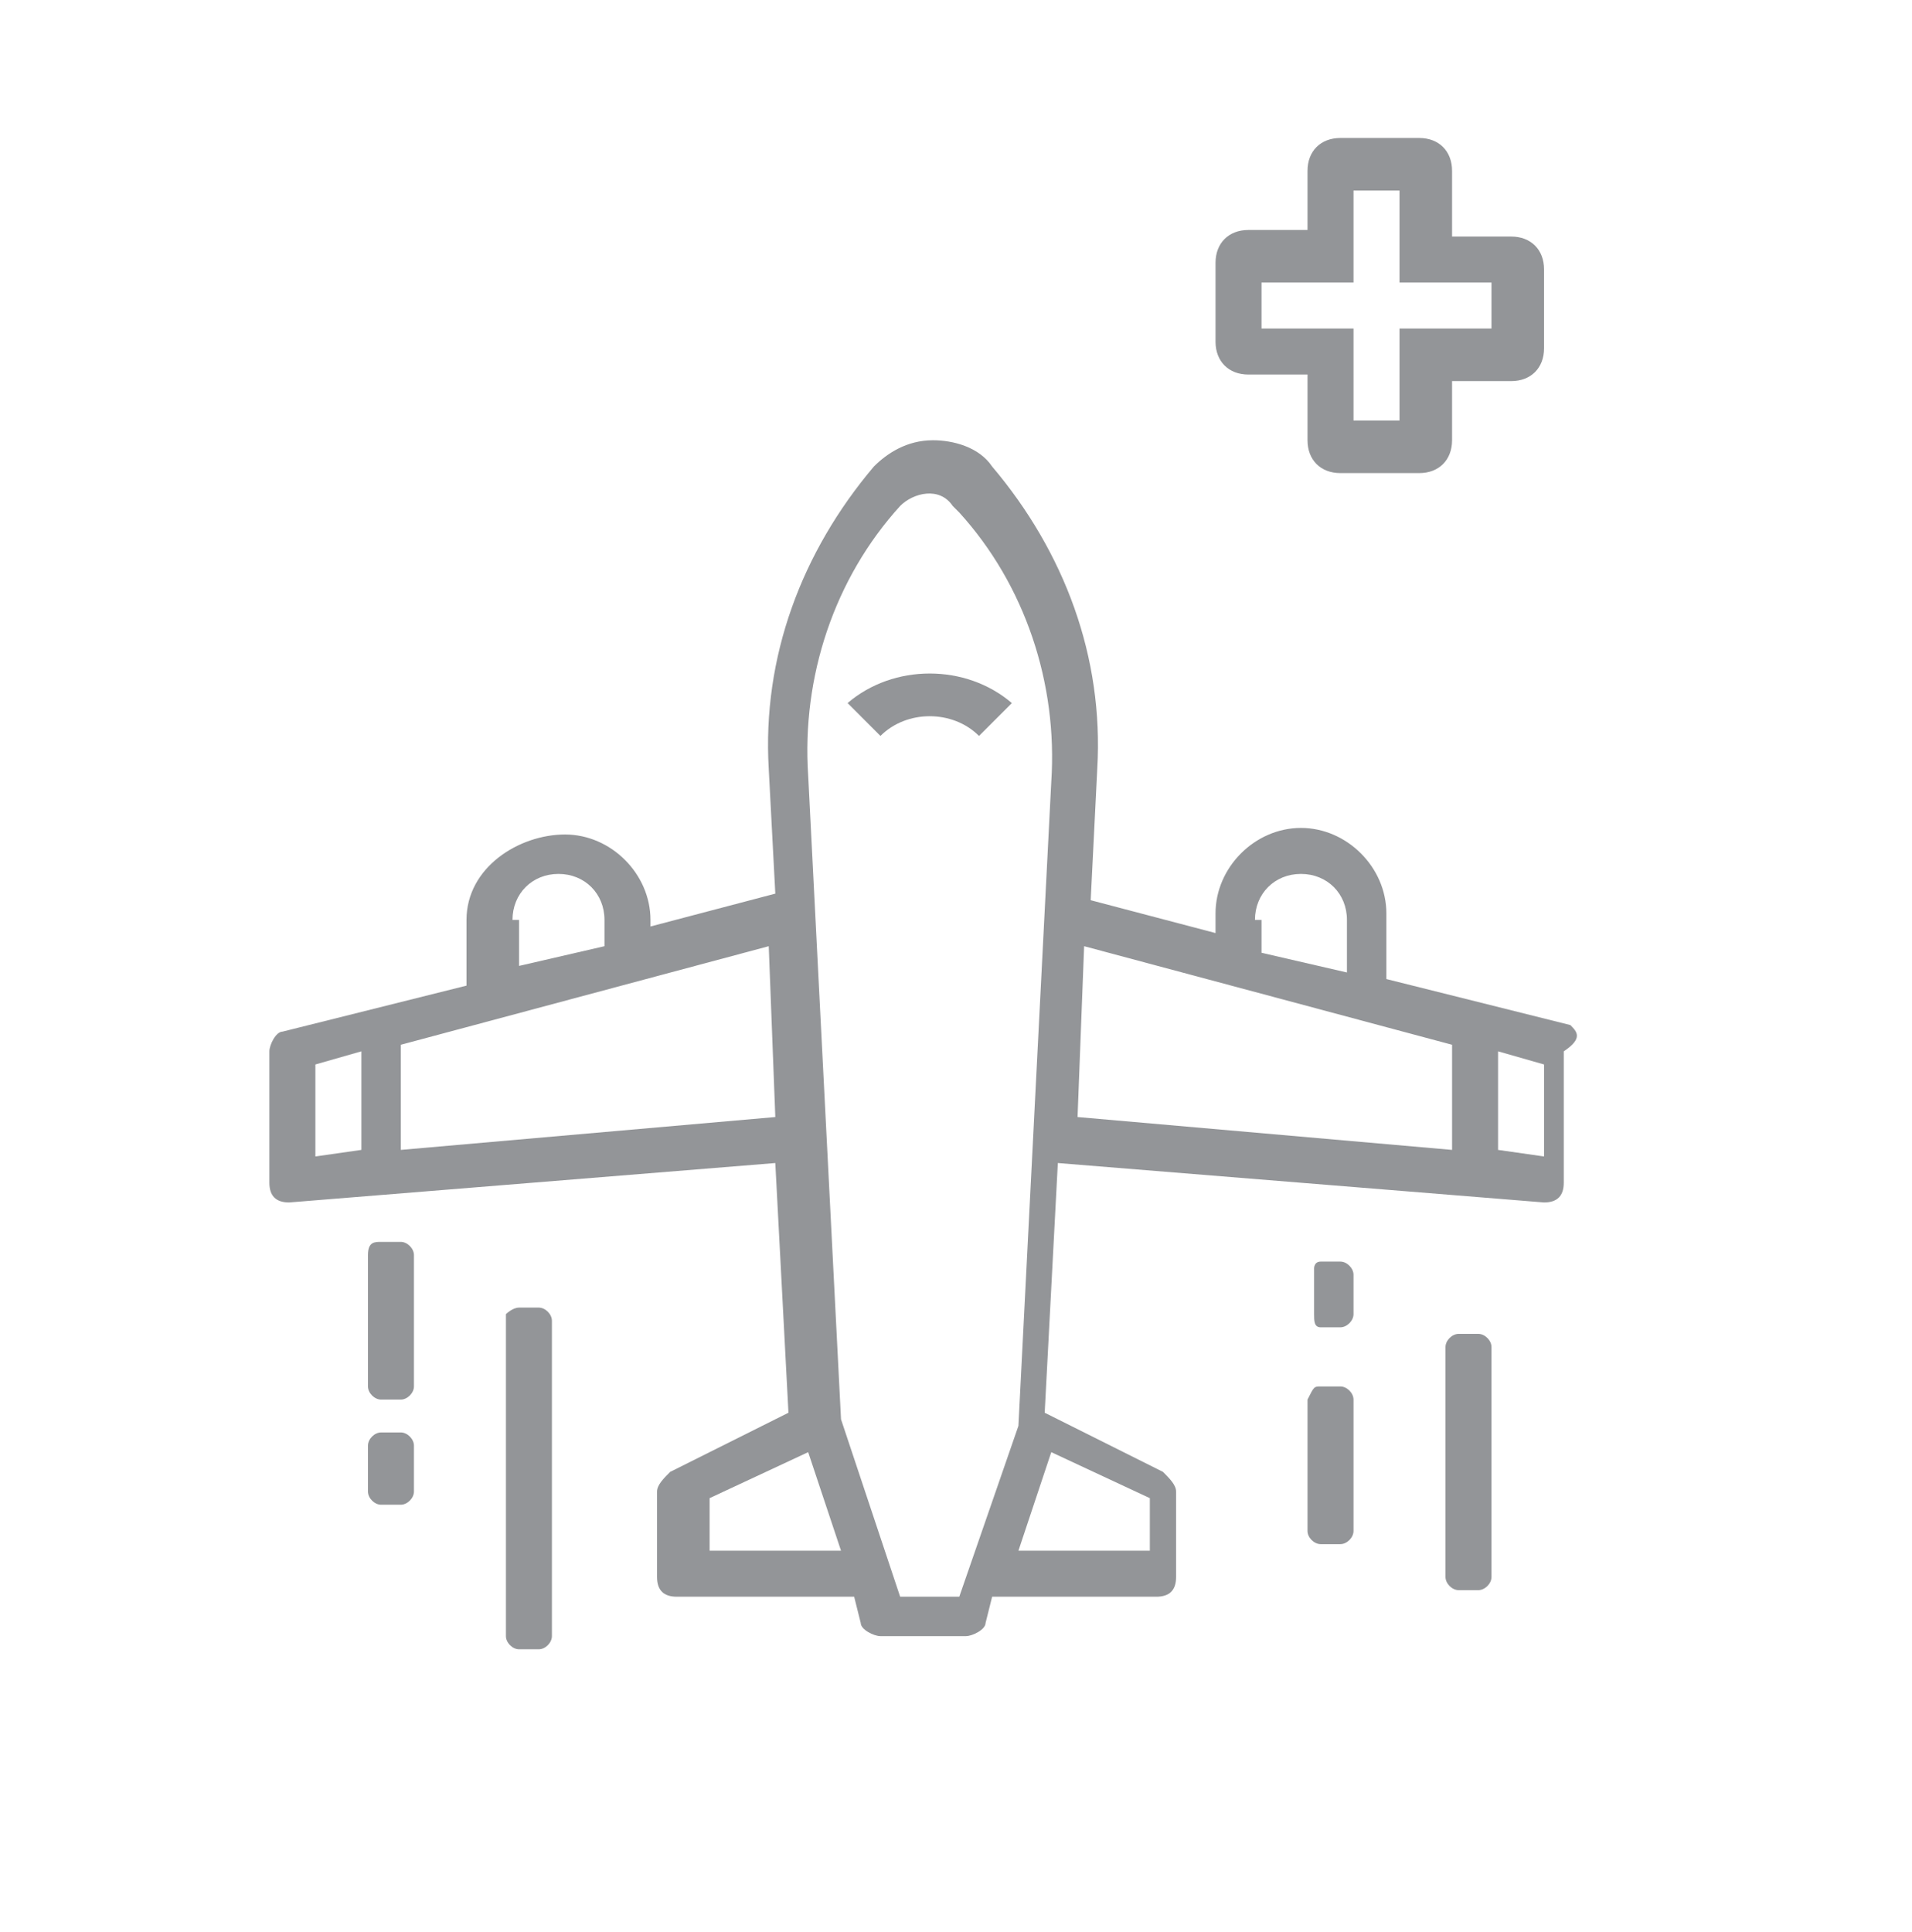<?xml version="1.0" encoding="utf-8"?>
<!-- Generator: Adobe Illustrator 17.0.0, SVG Export Plug-In . SVG Version: 6.00 Build 0)  -->
<!DOCTYPE svg PUBLIC "-//W3C//DTD SVG 1.1//EN" "http://www.w3.org/Graphics/SVG/1.1/DTD/svg11.dtd">
<svg version="1.1" id="Layer_1" xmlns:x="http://ns.adobe.com/Extensibility/1.0/" xmlns:i="http://ns.adobe.com/AdobeIllustrator/10.0/" xmlns:graph="http://ns.adobe.com/Graphs/1.0/"
	 xmlns="http://www.w3.org/2000/svg" xmlns:xlink="http://www.w3.org/1999/xlink" xmlns:a="http://ns.adobe.com/AdobeSVGViewerExtensions/3.0/"
	 x="0px" y="0px" width="29.1px" height="29.4px" viewBox="0 0 29.1 29.4" enable-background="new 0 0 29.1 29.4"
	 xml:space="preserve">
<g>
	<g>
		<g>
			<path fill="#939598" d="M12.9,10.7l0.5,0.5c0.4-0.4,1.1-0.4,1.5,0l0.5-0.5C14.7,10.1,13.6,10.1,12.9,10.7z"/>
			<path fill="#939598" d="M23.9,15.6l-2.8-0.7v-1c0-0.7-0.6-1.3-1.3-1.3c-0.7,0-1.3,0.6-1.3,1.3v0.3l-1.9-0.5l0.1-2
				c0.1-1.7-0.5-3.3-1.6-4.6c-0.2-0.3-0.6-0.4-0.9-0.4l0,0c-0.4,0-0.7,0.2-0.9,0.4c-1.1,1.3-1.7,2.9-1.6,4.6l0.1,1.9l-1.9,0.5V14
				c0-0.7-0.6-1.3-1.3-1.3S7.1,13.2,7.1,14v1l-2.8,0.7c-0.1,0-0.2,0.2-0.2,0.3v2c0,0.2,0.1,0.3,0.3,0.3c0,0,0,0,0,0l7.4-0.6l0.2,3.8
				l-1.8,0.9c-0.1,0.1-0.2,0.2-0.2,0.3V24c0,0.2,0.1,0.3,0.3,0.3H13l0.1,0.4c0,0.1,0.2,0.2,0.3,0.2h1.3c0.1,0,0.3-0.1,0.3-0.2
				l0.1-0.4h2.5c0.2,0,0.3-0.1,0.3-0.3v-1.3c0-0.1-0.1-0.2-0.2-0.3l-1.8-0.9l0.2-3.8l7.4,0.6c0,0,0,0,0,0c0.2,0,0.3-0.1,0.3-0.3v-2
				C24.1,15.8,24,15.7,23.9,15.6z M19.1,14c0-0.4,0.3-0.7,0.7-0.7c0.4,0,0.7,0.3,0.7,0.7v0.8l-1.3-0.3V14z M7.8,14
				c0-0.4,0.3-0.7,0.7-0.7s0.7,0.3,0.7,0.7v0.4l-1.3,0.3V14z M4.8,16.2l0.7-0.2v1.5l-0.7,0.1V16.2z M6.1,17.5v-1.6l5.6-1.5l0.1,2.6
				L6.1,17.5z M10.8,23.6v-0.8l1.5-0.7l0.5,1.5H10.8z M14.6,24.3h-0.9l-0.9-2.7l-0.5-9.8c-0.1-1.5,0.4-3,1.4-4.1
				c0.2-0.2,0.6-0.3,0.8,0c0,0,0,0,0.1,0.1c1,1.1,1.5,2.6,1.4,4.1l-0.5,9.8L14.6,24.3z M17.5,23.6h-2l0.5-1.5l1.5,0.7V23.6z
				 M16.5,14.4l5.6,1.5v1.6L16.4,17L16.5,14.4z M23.5,17.6l-0.7-0.1v-1.5l0.7,0.2V17.6z"/>
			<path fill="#939598" d="M5.8,18.9h0.3c0.1,0,0.2,0.1,0.2,0.2v2c0,0.1-0.1,0.2-0.2,0.2H5.8c-0.1,0-0.2-0.1-0.2-0.2v-2
				C5.6,18.9,5.7,18.9,5.8,18.9z"/>
			<path fill="#939598" d="M7.9,19.9h0.3c0.1,0,0.2,0.1,0.2,0.2v4.8c0,0.1-0.1,0.2-0.2,0.2H7.9c-0.1,0-0.2-0.1-0.2-0.2V20
				C7.7,20,7.8,19.9,7.9,19.9z"/>
			<path fill="#939598" d="M5.8,21.8h0.3c0.1,0,0.2,0.1,0.2,0.2v0.7c0,0.1-0.1,0.2-0.2,0.2H5.8c-0.1,0-0.2-0.1-0.2-0.2V22
				C5.6,21.9,5.7,21.8,5.8,21.8z"/>
			<path fill="#939598" d="M20.1,21.1h0.3c0.1,0,0.2,0.1,0.2,0.2v2c0,0.1-0.1,0.2-0.2,0.2h-0.3c-0.1,0-0.2-0.1-0.2-0.2v-2
				C20,21.1,20,21.1,20.1,21.1z"/>
			<path fill="#939598" d="M22.2,20.3h0.3c0.1,0,0.2,0.1,0.2,0.2V24c0,0.1-0.1,0.2-0.2,0.2h-0.3c-0.1,0-0.2-0.1-0.2-0.2v-3.5
				C22,20.4,22.1,20.3,22.2,20.3z"/>
			<path fill="#939598" d="M20.1,19.2h0.3c0.1,0,0.2,0.1,0.2,0.2V20c0,0.1-0.1,0.2-0.2,0.2h-0.3C20,20.2,20,20.1,20,20v-0.7
				C20,19.3,20,19.2,20.1,19.2z"/>
		</g>
	</g>
	<path fill="#939598" d="M19.9,5.8v0.9c0,0.3,0.2,0.5,0.5,0.5h1.2c0.3,0,0.5-0.2,0.5-0.5V5.8H23c0.3,0,0.5-0.2,0.5-0.5V4.1
		c0-0.3-0.2-0.5-0.5-0.5h-0.9V2.6c0-0.3-0.2-0.5-0.5-0.5h-1.2c-0.3,0-0.5,0.2-0.5,0.5v0.9H19c-0.3,0-0.5,0.2-0.5,0.5v1.2
		c0,0.3,0.2,0.5,0.5,0.5H19.9z M19.2,4.3h1.4V2.9h0.7v1.4h1.4V5h-1.4v1.4h-0.7V5h-1.4V4.3z"/>
</g>
</svg>
